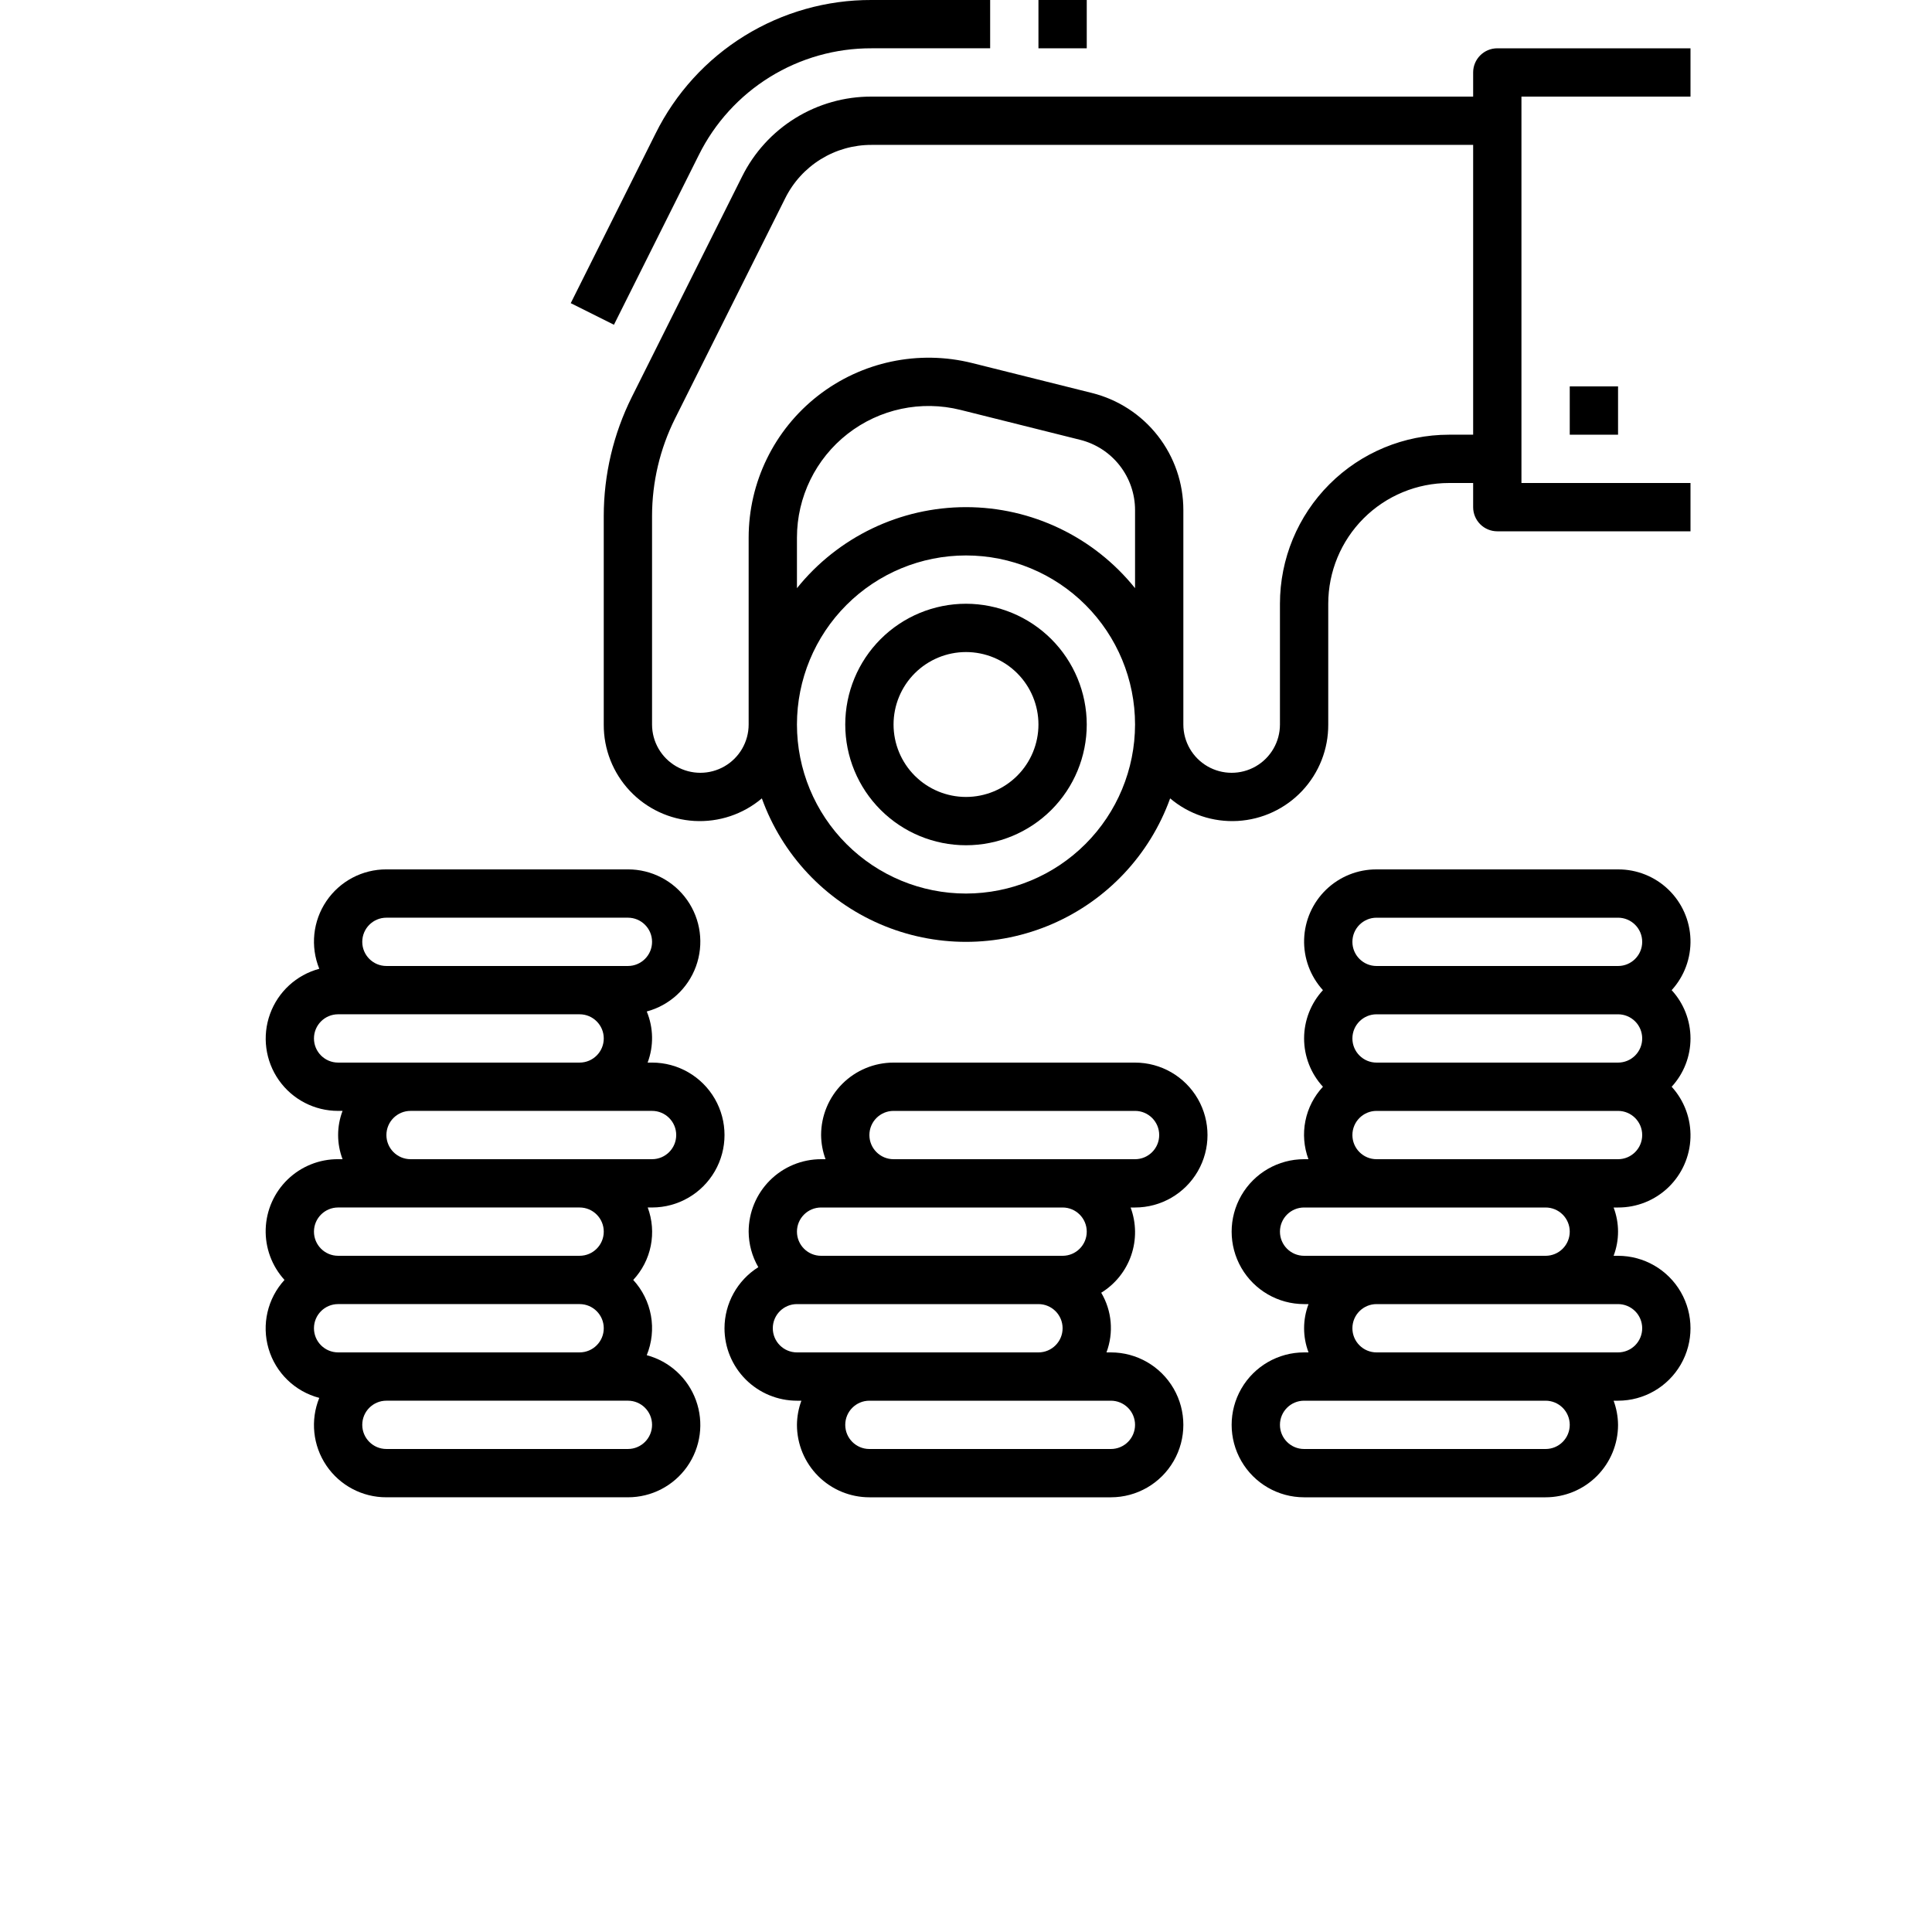 <?xml version="1.0" encoding="UTF-8"?>
<svg width="700pt" height="700pt" version="1.1" viewBox="0 0 700 700" xmlns="http://www.w3.org/2000/svg" xmlns:xlink="http://www.w3.org/1999/xlink">
 <defs>
  <symbol id="k" overflow="visible">
   <path d="m29.312-1.75c-1.512 0.781-3.09 1.371-4.734 1.766-1.637 0.406-3.34 0.609-5.109 0.609-5.312 0-9.527-1.484-12.641-4.453-3.106-2.969-4.656-7-4.656-12.094s1.551-9.125 4.656-12.094c3.113-2.969 7.328-4.453 12.641-4.453 1.77 0 3.473 0.199 5.109 0.594 1.645 0.398 3.223 0.992 4.734 1.781v6.594c-1.531-1.039-3.039-1.801-4.516-2.281-1.48-0.488-3.039-0.734-4.672-0.734-2.938 0-5.246 0.945-6.922 2.828-1.68 1.875-2.516 4.465-2.516 7.766 0 3.293 0.836 5.883 2.516 7.766 1.676 1.875 3.984 2.812 6.922 2.812 1.633 0 3.191-0.238 4.672-0.719 1.477-0.488 2.984-1.254 4.516-2.297z"/>
  </symbol>
  <symbol id="b" overflow="visible">
   <path d="m21.453-17.406c-0.68-0.312-1.352-0.539-2.016-0.688-0.656-0.156-1.32-0.234-1.984-0.234-1.969 0-3.484 0.633-4.547 1.891-1.055 1.262-1.578 3.07-1.578 5.422v11.016h-7.656v-23.922h7.656v3.922c0.977-1.562 2.102-2.703 3.375-3.422 1.281-0.719 2.812-1.078 4.594-1.078 0.25 0 0.523 0.012 0.828 0.031 0.301 0.023 0.734 0.07 1.297 0.141z"/>
  </symbol>
  <symbol id="a" overflow="visible">
   <path d="m27.562-12.031v2.188h-17.891c0.188 1.793 0.832 3.137 1.938 4.031 1.113 0.898 2.672 1.344 4.672 1.344 1.602 0 3.25-0.234 4.938-0.703 1.688-0.477 3.422-1.203 5.203-2.172v5.891c-1.805 0.688-3.609 1.203-5.422 1.547-1.812 0.352-3.621 0.531-5.422 0.531-4.336 0-7.703-1.098-10.109-3.297-2.398-2.207-3.594-5.297-3.594-9.266 0-3.906 1.176-6.973 3.531-9.203 2.363-2.238 5.609-3.359 9.734-3.359 3.758 0 6.769 1.137 9.031 3.406 2.258 2.262 3.391 5.281 3.391 9.062zm-7.859-2.531c0-1.457-0.43-2.629-1.281-3.516-0.844-0.895-1.949-1.344-3.312-1.344-1.492 0-2.699 0.418-3.625 1.25-0.918 0.836-1.492 2.039-1.719 3.609z"/>
  </symbol>
  <symbol id="h" overflow="visible">
   <path d="m14.391-10.766c-1.594 0-2.793 0.273-3.594 0.812-0.805 0.543-1.203 1.34-1.203 2.391 0 0.969 0.32 1.73 0.969 2.281 0.645 0.543 1.547 0.812 2.703 0.812 1.438 0 2.644-0.516 3.625-1.547 0.988-1.031 1.484-2.32 1.484-3.875v-0.875zm11.688-2.891v13.656h-7.703v-3.547c-1.031 1.449-2.188 2.508-3.469 3.172s-2.84 1-4.672 1c-2.481 0-4.496-0.723-6.047-2.172-1.543-1.445-2.312-3.32-2.312-5.625 0-2.812 0.961-4.867 2.891-6.172 1.938-1.312 4.969-1.969 9.094-1.969h4.516v-0.609c0-1.207-0.48-2.094-1.438-2.656-0.949-0.562-2.438-0.844-4.469-0.844-1.637 0-3.156 0.168-4.562 0.5-1.406 0.324-2.719 0.812-3.938 1.469v-5.828c1.645-0.406 3.289-0.707 4.938-0.906 1.656-0.207 3.305-0.312 4.953-0.312 4.32 0 7.438 0.855 9.344 2.562 1.914 1.699 2.875 4.461 2.875 8.281z"/>
  </symbol>
  <symbol id="g" overflow="visible">
   <path d="m12.031-30.719v6.797h7.875v5.469h-7.875v10.141c0 1.117 0.219 1.871 0.656 2.266 0.438 0.387 1.312 0.578 2.625 0.578h3.938v5.469h-6.562c-3.023 0-5.164-0.629-6.422-1.891-1.262-1.258-1.891-3.398-1.891-6.422v-10.141h-3.797v-5.469h3.797v-6.797z"/>
  </symbol>
  <symbol id="f" overflow="visible">
   <path d="m19.953-20.422v-12.812h7.688v33.234h-7.688v-3.453c-1.055 1.406-2.215 2.438-3.484 3.094-1.273 0.656-2.742 0.984-4.406 0.984-2.949 0-5.371-1.172-7.266-3.516-1.887-2.344-2.828-5.359-2.828-9.047s0.941-6.703 2.828-9.047c1.895-2.344 4.316-3.516 7.266-3.516 1.656 0 3.117 0.336 4.391 1 1.281 0.656 2.445 1.684 3.5 3.078zm-5.047 15.484c1.645 0 2.894-0.598 3.75-1.797 0.863-1.195 1.297-2.93 1.297-5.203 0-2.281-0.434-4.019-1.297-5.219-0.855-1.195-2.106-1.797-3.75-1.797-1.625 0-2.871 0.602-3.734 1.797-0.855 1.199-1.281 2.938-1.281 5.219 0 2.273 0.426 4.008 1.281 5.203 0.863 1.199 2.109 1.797 3.734 1.797z"/>
  </symbol>
  <symbol id="e" overflow="visible">
   <path d="m16.406-4.938c1.633 0 2.883-0.598 3.75-1.797 0.863-1.195 1.297-2.93 1.297-5.203 0-2.281-0.434-4.019-1.297-5.219-0.867-1.195-2.117-1.797-3.75-1.797-1.637 0-2.891 0.605-3.766 1.812-0.875 1.199-1.312 2.934-1.312 5.203 0 2.262 0.438 3.996 1.312 5.203 0.875 1.199 2.129 1.797 3.766 1.797zm-5.078-15.484c1.051-1.395 2.219-2.422 3.5-3.078 1.281-0.664 2.754-1 4.422-1 2.945 0 5.367 1.172 7.266 3.516 1.895 2.344 2.844 5.359 2.844 9.047s-0.949 6.703-2.844 9.047c-1.898 2.344-4.32 3.516-7.266 3.516-1.668 0-3.141-0.336-4.422-1s-2.449-1.691-3.5-3.078v3.453h-7.656v-33.234h7.656z"/>
  </symbol>
  <symbol id="d" overflow="visible">
   <path d="m0.531-23.922h7.656l6.422 16.234 5.469-16.234h7.656l-10.062 26.188c-1.012 2.664-2.195 4.523-3.547 5.578-1.344 1.062-3.121 1.594-5.328 1.594h-4.422v-5.016h2.391c1.301 0 2.242-0.211 2.828-0.625 0.594-0.406 1.055-1.148 1.391-2.219l0.203-0.656z"/>
  </symbol>
  <symbol id="c" overflow="visible">
   <path d="m4.016-31.891h9.188l11.594 21.875v-21.875h7.797v31.891h-9.188l-11.594-21.875v21.875h-7.797z"/>
  </symbol>
  <symbol id="j" overflow="visible">
   <path d="m27.734-14.562v14.562h-7.703v-11.109c0-2.094-0.047-3.531-0.141-4.312-0.086-0.781-0.242-1.359-0.469-1.734-0.305-0.5-0.711-0.883-1.219-1.156-0.512-0.281-1.094-0.422-1.75-0.422-1.594 0-2.852 0.617-3.766 1.844-0.906 1.23-1.359 2.938-1.359 5.125v11.766h-7.656v-33.234h7.656v12.812c1.145-1.395 2.363-2.422 3.656-3.078 1.301-0.664 2.738-1 4.312-1 2.758 0 4.852 0.852 6.281 2.547 1.438 1.688 2.156 4.152 2.156 7.391z"/>
  </symbol>
  <symbol id="i" overflow="visible">
   <path d="m15.062-19.031c-1.699 0-2.996 0.609-3.891 1.828-0.887 1.219-1.328 2.977-1.328 5.266 0 2.293 0.441 4.047 1.328 5.266 0.895 1.219 2.191 1.828 3.891 1.828 1.664 0 2.938-0.609 3.812-1.828 0.883-1.219 1.328-2.973 1.328-5.266 0-2.289-0.445-4.047-1.328-5.266-0.875-1.219-2.148-1.828-3.812-1.828zm0-5.469c4.113 0 7.328 1.109 9.641 3.328s3.469 5.297 3.469 9.234c0 3.93-1.156 7.008-3.469 9.234-2.312 2.219-5.527 3.328-9.641 3.328-4.137 0-7.371-1.109-9.703-3.328-2.324-2.227-3.484-5.305-3.484-9.234 0-3.938 1.16-7.016 3.484-9.234 2.332-2.219 5.566-3.328 9.703-3.328z"/>
  </symbol>
 </defs>
 <g>
  <path d="m262.5 481.25c0 6.961 2.766 13.641 7.688 18.562s11.602 7.688 18.562 7.688h1.609c-1.035 2.801-1.582 5.762-1.609 8.75 0 6.961 2.766 13.641 7.688 18.562s11.602 7.688 18.562 7.688h87.5c9.379 0 18.043-5.004 22.734-13.125 4.688-8.121 4.688-18.129 0-26.25-4.691-8.121-13.355-13.125-22.734-13.125h-1.609c2.684-7.121 1.984-15.078-1.898-21.621 5.074-3.117 8.91-7.902 10.852-13.531 1.945-5.633 1.871-11.766-0.203-17.348h1.609c9.379 0 18.043-5.004 22.734-13.125 4.688-8.121 4.688-18.129 0-26.25-4.691-8.121-13.355-13.125-22.734-13.125h-87.5c-6.961 0-13.641 2.766-18.562 7.688s-7.688 11.602-7.688 18.562c0.027 2.988 0.574 5.949 1.609 8.75h-1.609c-6.961 0-13.641 2.766-18.562 7.688s-7.688 11.602-7.688 18.562c0.027 4.523 1.23 8.957 3.5 12.871-7.609 4.785-12.234 13.141-12.25 22.129zm148.75 35c0 2.32-0.922 4.547-2.562 6.188s-3.867 2.562-6.188 2.562h-87.5c-4.832 0-8.75-3.918-8.75-8.75s3.918-8.75 8.75-8.75h87.5c2.32 0 4.547 0.922 6.188 2.562s2.562 3.867 2.562 6.188zm-96.25-26.25h-26.25c-4.832 0-8.75-3.918-8.75-8.75s3.918-8.75 8.75-8.75h87.5c4.832 0 8.75 3.918 8.75 8.75s-3.918 8.75-8.75 8.75zm0-78.75c0-4.832 3.918-8.75 8.75-8.75h87.5c4.832 0 8.75 3.918 8.75 8.75s-3.918 8.75-8.75 8.75h-87.5c-4.832 0-8.75-3.918-8.75-8.75zm-17.5 26.25h87.5c4.832 0 8.75 3.918 8.75 8.75s-3.918 8.75-8.75 8.75h-87.5c-4.832 0-8.75-3.918-8.75-8.75s3.918-8.75 8.75-8.75z"/>
  <path d="m586.25 315h-87.5c-6.805-0.031-13.355 2.598-18.258 7.32-4.898 4.727-7.762 11.176-7.981 17.977-0.219 6.805 2.227 13.426 6.812 18.453-4.387 4.769-6.824 11.016-6.824 17.5s2.438 12.73 6.824 17.5c-3.227 3.457-5.43 7.742-6.356 12.379-0.926 4.637-0.543 9.441 1.105 13.871h-1.574c-9.379 0-18.043 5.004-22.734 13.125-4.688 8.121-4.688 18.129 0 26.25 4.691 8.121 13.355 13.125 22.734 13.125h1.609c-2.144 5.637-2.144 11.863 0 17.5h-1.609c-9.379 0-18.043 5.004-22.734 13.125-4.688 8.121-4.688 18.129 0 26.25 4.691 8.121 13.355 13.125 22.734 13.125h87.5c6.961 0 13.641-2.766 18.562-7.688s7.688-11.602 7.688-18.562c-0.027-2.988-0.574-5.949-1.609-8.75h1.609c9.379 0 18.043-5.004 22.734-13.125 4.688-8.121 4.688-18.129 0-26.25-4.691-8.121-13.355-13.125-22.734-13.125h-1.609c2.144-5.637 2.144-11.863 0-17.5h1.609c6.805 0.031 13.355-2.598 18.258-7.32 4.898-4.727 7.762-11.176 7.981-17.977 0.219-6.805-2.227-13.426-6.812-18.453 4.387-4.769 6.824-11.016 6.824-17.5s-2.438-12.73-6.824-17.5c4.586-5.027 7.031-11.648 6.812-18.453-0.219-6.801-3.082-13.25-7.981-17.977-4.902-4.723-11.453-7.352-18.258-7.32zm-87.5 17.5h87.5c4.832 0 8.75 3.918 8.75 8.75s-3.918 8.75-8.75 8.75h-87.5c-4.832 0-8.75-3.918-8.75-8.75s3.918-8.75 8.75-8.75zm96.25 43.75c0 2.32-0.922 4.547-2.562 6.188s-3.867 2.562-6.188 2.562h-87.5c-4.832 0-8.75-3.918-8.75-8.75s3.918-8.75 8.75-8.75h87.5c2.32 0 4.547 0.922 6.188 2.562s2.562 3.867 2.562 6.188zm-26.25 140c0 2.32-0.922 4.547-2.562 6.188s-3.867 2.562-6.188 2.562h-87.5c-4.832 0-8.75-3.918-8.75-8.75s3.918-8.75 8.75-8.75h87.5c2.32 0 4.547 0.922 6.188 2.562s2.562 3.867 2.562 6.188zm26.25-35c0 2.32-0.922 4.547-2.562 6.188s-3.867 2.562-6.188 2.562h-87.5c-4.832 0-8.75-3.918-8.75-8.75s3.918-8.75 8.75-8.75h87.5c2.32 0 4.547 0.922 6.188 2.562s2.562 3.867 2.562 6.188zm-26.25-35c0 2.32-0.922 4.547-2.562 6.188s-3.867 2.562-6.188 2.562h-87.5c-4.832 0-8.75-3.918-8.75-8.75s3.918-8.75 8.75-8.75h87.5c2.32 0 4.547 0.922 6.188 2.562s2.562 3.867 2.562 6.188zm17.5-26.25h-87.5c-4.832 0-8.75-3.918-8.75-8.75s3.918-8.75 8.75-8.75h87.5c4.832 0 8.75 3.918 8.75 8.75s-3.918 8.75-8.75 8.75z"/>
  <path d="m350 218.75c-11.602 0-22.73 4.609-30.938 12.812-8.203 8.207-12.812 19.336-12.812 30.938s4.609 22.73 12.812 30.938c8.207 8.203 19.336 12.812 30.938 12.812s22.73-4.609 30.938-12.812c8.203-8.207 12.812-19.336 12.812-30.938-0.016-11.598-4.629-22.719-12.828-30.922-8.203-8.199-19.324-12.812-30.922-12.828zm0 70c-6.961 0-13.641-2.766-18.562-7.688s-7.688-11.602-7.688-18.562 2.766-13.641 7.688-18.562 11.602-7.688 18.562-7.688 13.641 2.766 18.562 7.688 7.688 11.602 7.688 18.562-2.766 13.641-7.688 18.562-11.602 7.688-18.562 7.688z"/>
  <path d="m376.25 0h17.5v17.5h-17.5z"/>
  <path d="m253.18 56.191c5.777-11.656 14.707-21.457 25.773-28.297 11.062-6.84 23.824-10.441 36.836-10.395h42.961v-17.5h-42.961c-16.262-0.059-32.215 4.445-46.047 12.996-13.836 8.547-24.992 20.805-32.215 35.375l-30.738 61.469 15.652 7.824z"/>
  <path d="m568.75 140h17.5v17.5h-17.5z"/>
  <path d="m533.75 26.25v8.75h-217.96c-9.758-0.035-19.328 2.668-27.629 7.797-8.301 5.129-14.992 12.484-19.324 21.227l-39.926 79.836c-6.668 13.371-10.145 28.105-10.16 43.051v75.59c-0.051 8.918 3.328 17.516 9.434 24.02 6.106 6.5 14.473 10.41 23.379 10.922 8.902 0.512 17.664-2.414 24.473-8.176 7.352 20.426 22.824 36.898 42.742 45.52 19.922 8.621 42.523 8.621 62.445 0 19.918-8.621 35.391-25.094 42.742-45.52 6.809 5.762 15.57 8.688 24.473 8.176 8.906-0.512 17.273-4.422 23.379-10.922 6.106-6.504 9.484-15.102 9.434-24.02v-43.75c0-11.602 4.609-22.73 12.812-30.938 8.207-8.203 19.336-12.812 30.938-12.812h8.75v8.75c0 2.32 0.922 4.547 2.562 6.188s3.867 2.562 6.188 2.562h70v-17.5h-61.25v-140h61.25v-17.5h-70c-4.832 0-8.75 3.918-8.75 8.75zm-122.5 186.86c-14.91-18.562-37.438-29.363-61.25-29.363s-46.34 10.801-61.25 29.363v-18.312c0-14.688 6.769-28.559 18.348-37.598s26.676-12.242 40.926-8.68l43.348 10.84c5.676 1.422 10.719 4.699 14.32 9.312 3.602 4.613 5.559 10.297 5.559 16.152zm-61.25 110.64c-16.246 0-31.824-6.453-43.309-17.941-11.488-11.484-17.941-27.062-17.941-43.309s6.453-31.824 17.941-43.309c11.484-11.488 27.062-17.941 43.309-17.941s31.824 6.453 43.309 17.941c11.488 11.484 17.941 27.062 17.941 43.309-0.02 16.238-6.477 31.809-17.961 43.289-11.48 11.484-27.051 17.941-43.289 17.961zm175-166.25c-16.246 0-31.824 6.453-43.309 17.941-11.488 11.484-17.941 27.062-17.941 43.309v43.75c0 6.254-3.336 12.031-8.75 15.156s-12.086 3.125-17.5 0-8.75-8.902-8.75-15.156v-77.672c0.012-9.762-3.246-19.242-9.254-26.938-6.004-7.691-14.414-13.152-23.883-15.512l-43.348-10.832c-19.477-4.867-40.113-0.492-55.938 11.863-15.824 12.355-25.078 31.312-25.078 51.391v67.699c0 6.254-3.336 12.031-8.75 15.156s-12.086 3.125-17.5 0-8.75-8.902-8.75-15.156v-75.59c0.016-12.227 2.859-24.281 8.312-35.219l39.926-79.844c2.887-5.828 7.352-10.73 12.883-14.152 5.531-3.418 11.914-5.219 18.418-5.195h217.96v105z"/>
  <path d="m115.68 506.48c-3.285 8.082-2.328 17.27 2.555 24.496 4.883 7.231 13.047 11.551 21.77 11.52h87.5c8.551 0.016 16.57-4.144 21.48-11.141 4.914-7 6.102-15.953 3.18-23.992-2.918-8.035-9.578-14.141-17.836-16.352 1.859-4.543 2.387-9.516 1.52-14.348-0.871-4.828-3.094-9.309-6.418-12.918 3.227-3.457 5.43-7.742 6.356-12.379 0.926-4.637 0.543-9.441-1.105-13.871h1.574c9.379 0 18.043-5.004 22.734-13.125 4.688-8.121 4.688-18.129 0-26.25-4.691-8.121-13.355-13.125-22.734-13.125h-1.609c2.25-5.988 2.137-12.609-0.316-18.516 8.258-2.211 14.918-8.316 17.836-16.352 2.922-8.039 1.734-16.992-3.18-23.992-4.91-6.996-12.93-11.156-21.48-11.141h-87.5c-8.723-0.031-16.887 4.289-21.77 11.52-4.883 7.227-5.84 16.414-2.555 24.496-8.258 2.211-14.918 8.316-17.836 16.352-2.922 8.039-1.734 16.992 3.18 23.992 4.91 6.996 12.93 11.156 21.48 11.141h1.609c-2.144 5.637-2.144 11.863 0 17.5h-1.609c-6.805-0.031-13.355 2.598-18.258 7.32-4.898 4.727-7.762 11.176-7.981 17.977-0.219 6.805 2.227 13.426 6.812 18.453-6.156 6.723-8.344 16.18-5.766 24.926 2.578 8.746 9.547 15.5 18.367 17.809zm6.824-33.984h87.5c4.832 0 8.75 3.918 8.75 8.75s-3.918 8.75-8.75 8.75h-87.5c-4.832 0-8.75-3.918-8.75-8.75s3.918-8.75 8.75-8.75zm105 52.5h-87.5c-4.832 0-8.75-3.918-8.75-8.75s3.918-8.75 8.75-8.75h87.5c4.832 0 8.75 3.918 8.75 8.75s-3.918 8.75-8.75 8.75zm-87.5-192.5h87.5c4.832 0 8.75 3.918 8.75 8.75s-3.918 8.75-8.75 8.75h-87.5c-4.832 0-8.75-3.918-8.75-8.75s3.918-8.75 8.75-8.75zm-26.25 43.75c0-4.832 3.918-8.75 8.75-8.75h87.5c4.832 0 8.75 3.918 8.75 8.75s-3.918 8.75-8.75 8.75h-87.5c-4.832 0-8.75-3.918-8.75-8.75zm26.25 35c0-4.832 3.918-8.75 8.75-8.75h87.5c4.832 0 8.75 3.918 8.75 8.75s-3.918 8.75-8.75 8.75h-87.5c-4.832 0-8.75-3.918-8.75-8.75zm-17.5 26.25h87.5c4.832 0 8.75 3.918 8.75 8.75s-3.918 8.75-8.75 8.75h-87.5c-4.832 0-8.75-3.918-8.75-8.75s3.918-8.75 8.75-8.75z"/>
 </g>
</svg>
